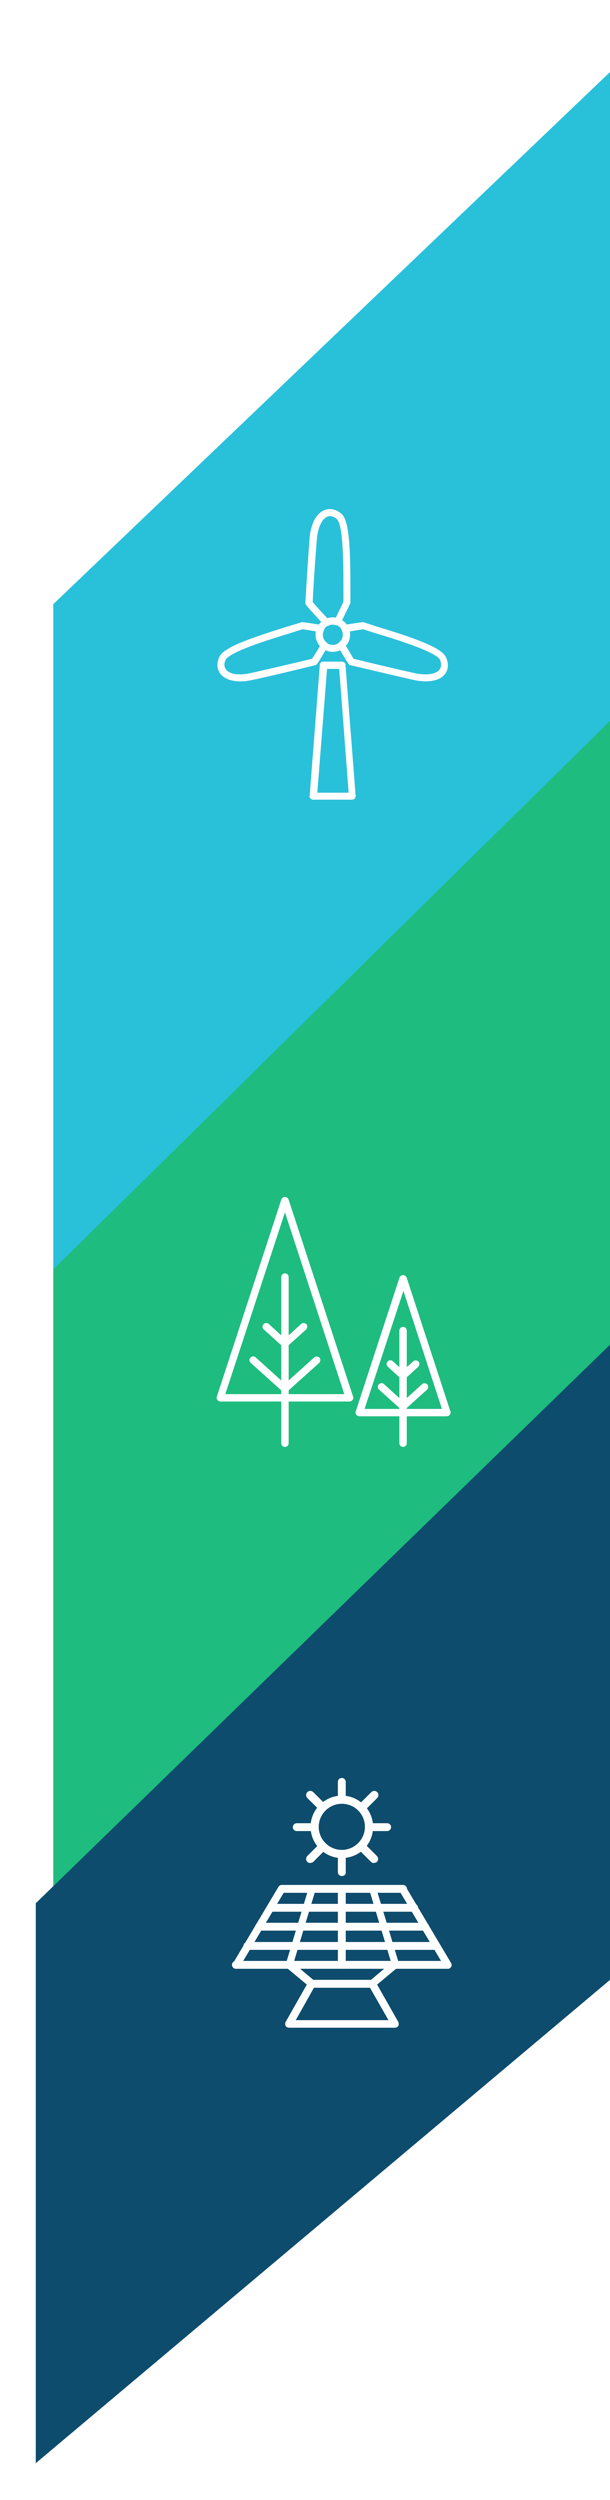 <svg width="174" height="713" viewBox="0 0 174 713" fill="none" xmlns="http://www.w3.org/2000/svg">
<g filter="url(#filter0_d_272:1334)">
<path d="M25.202 351.252L189.901 188.619V369.478L25.202 529.775V351.252Z" fill="#1EBC7F"/>
<g filter="url(#filter1_d_272:1334)">
<path d="M25.202 527.79L190.369 367.172V548.499L25.202 687.485V527.79Z" fill="#0D4C6D"/>
</g>
<path d="M109.688 389.352H72.879C72.677 389.352 72.476 389.251 72.275 389.051C72.174 388.85 72.074 388.649 72.175 388.448L90.579 332.216C90.68 331.915 90.981 331.714 91.284 331.714C91.585 331.714 91.886 331.915 91.987 332.216L110.393 388.448C110.493 388.649 110.392 388.85 110.291 389.051C110.09 389.251 109.889 389.352 109.688 389.352ZM73.784 387.946H108.683L91.284 334.627L73.784 387.946Z" fill="white" stroke="white" stroke-width="0.7"/>
<path d="M91.283 402.306C90.881 402.306 90.579 402.004 90.579 401.603V354.208C90.579 353.806 90.881 353.505 91.283 353.505C91.685 353.505 91.987 353.806 91.987 354.208V401.603C91.987 402.004 91.685 402.306 91.283 402.306Z" fill="white" stroke="white" stroke-width="0.7"/>
<path d="M91.284 373.888C91.083 373.888 90.982 373.788 90.78 373.688L85.45 368.868C85.149 368.567 85.149 368.165 85.45 367.863C85.751 367.562 86.154 367.562 86.456 367.863L91.284 372.282L96.111 367.863C96.413 367.562 96.815 367.663 97.117 367.863C97.419 368.165 97.318 368.567 97.117 368.868L91.786 373.688C91.585 373.788 91.384 373.888 91.284 373.888Z" fill="white" stroke="white" stroke-width="0.7"/>
<path d="M91.283 386.742C91.081 386.742 90.98 386.641 90.779 386.541L81.728 378.407C81.426 378.106 81.426 377.704 81.728 377.403C82.029 377.102 82.432 377.102 82.733 377.403L91.283 385.135L99.831 377.403C100.132 377.102 100.535 377.202 100.837 377.403C101.138 377.704 101.038 378.106 100.837 378.407L91.785 386.541C91.584 386.641 91.383 386.742 91.283 386.742Z" fill="white" stroke="white" stroke-width="0.7"/>
<path d="M137.446 393.569H112.504C112.303 393.569 112.102 393.469 111.9 393.268C111.799 393.067 111.699 392.866 111.799 392.665L124.271 354.508C124.371 354.207 124.673 354.006 124.974 354.006C125.277 354.006 125.578 354.207 125.679 354.508L138.149 392.665C138.25 392.866 138.149 393.067 138.049 393.268C137.848 393.469 137.647 393.569 137.446 393.569ZM113.509 392.164H136.541L125.075 357.019L113.509 392.164Z" fill="white" stroke="white" stroke-width="0.7"/>
<path d="M124.974 402.306C124.571 402.306 124.27 402.004 124.27 401.603V369.47C124.27 369.069 124.571 368.767 124.974 368.767C125.376 368.767 125.678 369.069 125.678 369.47V401.603C125.678 402.004 125.376 402.306 124.974 402.306Z" fill="white" stroke="white" stroke-width="0.7"/>
<path d="M124.974 383.026C124.772 383.026 124.672 382.925 124.471 382.825L120.851 379.512C120.549 379.21 120.549 378.809 120.851 378.507C121.152 378.206 121.554 378.206 121.856 378.507L124.974 381.319L128.092 378.507C128.394 378.206 128.795 378.306 129.098 378.507C129.399 378.809 129.299 379.21 129.098 379.512L125.477 382.825C125.276 383.026 125.175 383.026 124.974 383.026Z" fill="white" stroke="white" stroke-width="0.7"/>
<path d="M124.975 391.762C124.774 391.762 124.674 391.662 124.472 391.561L118.337 386.039C118.036 385.737 118.036 385.336 118.337 385.034C118.64 384.733 119.041 384.733 119.343 385.034L124.975 390.155L130.607 385.034C130.909 384.733 131.311 384.833 131.613 385.034C131.915 385.336 131.815 385.737 131.613 386.039L125.478 391.561C125.277 391.662 125.176 391.762 124.975 391.762Z" fill="white" stroke="white" stroke-width="0.7"/>
<path d="M25.202 162.297L189.807 5V189.87L25.202 352.036V162.297Z" fill="#29C0DA"/>
<path d="M110.454 217.91H99.318C99.037 217.91 98.85 217.816 98.663 217.629C98.476 217.442 98.382 217.256 98.476 216.975L101.377 179.588C101.377 179.121 101.751 178.84 102.219 178.84H107.553C108.021 178.84 108.395 179.214 108.395 179.588L111.296 216.975C111.296 217.256 111.202 217.442 111.109 217.629C110.922 217.816 110.734 217.91 110.454 217.91ZM100.347 216.227H109.611L106.898 180.616H103.155L100.347 216.227Z" fill="white" stroke="white" stroke-width="0.3"/>
<path d="M103.155 168.372C102.968 168.372 102.687 168.279 102.5 168.092C97.259 162.39 97.259 162.391 97.259 161.923C97.54 156.502 98.382 143.697 98.569 142.482C99.131 138.743 100.628 136.313 102.78 135.565C104.278 135.004 105.962 135.472 107.366 136.687C109.612 138.743 109.799 147.903 109.799 157.904C109.799 159.493 109.799 160.802 109.799 161.83C109.799 162.017 109.799 162.017 106.992 167.718C106.804 168.092 106.337 168.279 105.962 168.185C105.12 167.905 104.278 167.905 103.529 168.372C103.342 168.372 103.248 168.372 103.155 168.372ZM99.037 161.736C99.318 162.11 100.254 163.232 103.342 166.503C104.184 166.223 105.026 166.129 105.869 166.316C106.711 164.634 107.834 162.297 108.114 161.643C108.114 160.708 108.114 159.4 108.114 157.904C108.114 152.016 108.114 139.678 106.243 137.995C105.307 137.154 104.371 136.874 103.436 137.154C101.938 137.715 100.815 139.678 100.347 142.762C100.16 143.79 99.318 155.848 99.037 161.736Z" fill="white" stroke="white" stroke-width="0.3"/>
<path d="M78.542 184.168C75.922 184.168 74.05 183.421 72.927 182.019C71.991 180.71 71.898 179.028 72.74 177.345C74.05 174.541 82.753 171.737 92.298 168.746C93.795 168.279 95.105 167.905 96.041 167.625C96.228 167.531 96.228 167.531 101.656 168.372C101.937 168.372 102.124 168.559 102.311 168.84C102.404 169.12 102.404 169.401 102.311 169.587C102.124 170.055 101.937 170.522 101.937 170.989C101.937 171.924 102.311 172.765 103.059 173.326C103.434 173.607 103.434 174.074 103.247 174.448C100.346 179.495 100.252 179.495 99.784 179.588C94.544 180.897 82.004 183.888 80.788 183.981C80.039 184.168 79.197 184.168 78.542 184.168ZM96.322 169.307C95.386 169.587 94.169 169.961 92.766 170.429C87.151 172.111 75.36 175.756 74.237 178.093C73.676 179.215 73.769 180.243 74.331 180.991C75.266 182.299 77.512 182.766 80.6 182.299C81.63 182.112 93.421 179.402 99.129 178C99.316 177.626 99.971 176.784 101.469 174.167C100.626 173.326 100.252 172.205 100.252 170.989C100.252 170.616 100.252 170.242 100.346 169.961C98.287 169.587 96.883 169.401 96.322 169.307Z" fill="white" stroke="white" stroke-width="0.3"/>
<path d="M131.415 184.168C130.666 184.168 129.918 184.075 129.075 183.981C127.859 183.795 115.319 180.804 110.079 179.588C109.611 179.495 109.611 179.495 106.616 174.448C106.429 174.074 106.523 173.607 106.804 173.326C107.552 172.765 107.927 171.924 107.927 170.989C107.927 170.522 107.833 170.055 107.552 169.587C107.459 169.307 107.459 169.027 107.552 168.84C107.646 168.559 107.926 168.466 108.207 168.372C113.541 167.531 113.541 167.531 113.728 167.625C114.664 167.905 115.974 168.372 117.472 168.84C127.017 171.737 135.719 174.635 137.03 177.439C137.872 179.121 137.778 180.804 136.842 182.112C135.907 183.421 133.941 184.168 131.415 184.168ZM110.734 178C116.442 179.402 128.233 182.206 129.262 182.299C132.257 182.766 134.597 182.299 135.532 180.991C136.094 180.243 136.094 179.215 135.626 178.093C134.503 175.756 122.712 172.111 117.097 170.429C115.694 169.961 114.477 169.587 113.541 169.307C113.167 169.401 112.231 169.494 109.611 169.961C109.704 170.335 109.705 170.709 109.705 170.989C109.705 172.205 109.237 173.326 108.488 174.167C109.985 176.691 110.547 177.626 110.734 178Z" fill="white" stroke="white" stroke-width="0.3"/>
<path d="M104.933 175.756C102.312 175.756 100.16 173.607 100.16 170.99C100.16 168.372 102.312 166.223 104.933 166.223C107.553 166.223 109.705 168.372 109.705 170.99C109.705 173.607 107.553 175.756 104.933 175.756ZM104.933 167.905C103.248 167.905 101.845 169.307 101.845 170.99C101.845 172.672 103.248 174.074 104.933 174.074C106.617 174.074 108.021 172.672 108.021 170.99C108.021 169.307 106.617 167.905 104.933 167.905Z" fill="white" stroke="white" stroke-width="0.3"/>
<path d="M122.647 567.787H92.44C92.262 567.787 92 567.698 91.906 567.521C91.822 567.345 91.822 567.079 91.906 566.902L98.373 555.492C98.466 555.315 98.644 555.227 98.906 555.227H116.181C116.359 555.227 116.621 555.315 116.714 555.492L123.18 566.902C123.265 567.079 123.265 567.345 123.18 567.521C123.096 567.698 122.825 567.787 122.647 567.787ZM93.507 566.637H121.674L115.825 556.377H99.262L93.507 566.637Z" fill="white" stroke="white"/>
<path d="M116.18 556.377H98.906C98.728 556.377 98.644 556.288 98.55 556.2L92.084 550.805C91.906 550.628 91.822 550.363 91.906 550.097C91.999 549.832 92.261 549.743 92.439 549.743H122.647C122.918 549.743 123.096 549.92 123.18 550.097C123.264 550.363 123.18 550.628 123.002 550.805L116.536 556.2C116.452 556.377 116.274 556.377 116.18 556.377ZM99.177 555.139H116.003L121.056 550.893H94.124L99.177 555.139Z" fill="white" stroke="white"/>
<path d="M137.62 550.981H77.29C76.934 550.981 76.672 550.716 76.672 550.362C76.672 550.008 76.934 549.743 77.29 549.743H137.62C137.975 549.743 138.238 550.008 138.238 550.362C138.238 550.716 137.975 550.981 137.62 550.981Z" fill="white" stroke="white"/>
<path d="M134.428 545.586H80.574C80.218 545.586 79.947 545.321 79.947 544.967C79.947 544.613 80.218 544.348 80.574 544.348H134.428C134.784 544.348 135.055 544.613 135.055 544.967C135.055 545.321 134.784 545.586 134.428 545.586Z" fill="white" stroke="white"/>
<path d="M131.237 540.102H83.933C83.578 540.102 83.315 539.837 83.315 539.483C83.315 539.129 83.578 538.864 83.933 538.864H131.237C131.593 538.864 131.864 539.129 131.864 539.483C131.864 539.837 131.593 540.102 131.237 540.102Z" fill="white" stroke="white"/>
<path d="M128.139 534.707H87.301C86.946 534.707 86.684 534.442 86.684 534.088C86.684 533.734 86.946 533.469 87.301 533.469H128.139C128.495 533.469 128.757 533.734 128.757 534.088C128.757 534.442 128.411 534.707 128.139 534.707Z" fill="white" stroke="white"/>
<path d="M124.95 529.312H90.579C90.223 529.312 89.961 529.047 89.961 528.693C89.961 528.339 90.223 528.074 90.579 528.074H124.95C125.306 528.074 125.577 528.339 125.577 528.693C125.577 529.047 125.306 529.312 124.95 529.312Z" fill="white" stroke="white"/>
<path d="M77.383 550.982C77.29 550.982 77.206 550.982 77.112 550.894C76.85 550.716 76.756 550.363 76.934 550.097L83.4 539.218L89.876 528.339C90.044 528.074 90.4 527.986 90.671 528.162C90.933 528.339 91.027 528.693 90.849 528.958L84.383 539.837L77.917 550.716C77.823 550.894 77.645 550.982 77.383 550.982Z" fill="white" stroke="white"/>
<path d="M99.178 528.162C99.441 528.25 99.618 528.516 99.525 528.87L96.249 539.749L92.974 550.628C92.881 550.805 92.796 550.981 92.619 550.981C92.534 550.981 92.441 550.981 92.356 550.981C92.263 550.981 92.179 550.894 92.085 550.805C92.001 550.628 91.907 550.451 92.001 550.274L95.276 539.395L98.551 528.516C98.551 528.25 98.823 528.074 99.178 528.162Z" fill="white" stroke="white"/>
<path d="M107.496 528.162C107.767 528.162 108.123 528.427 108.123 528.693V539.572V550.45C108.123 550.628 108.029 550.805 107.852 550.893C107.767 550.981 107.674 550.981 107.59 550.981C107.496 550.981 107.318 550.981 107.234 550.893C107.056 550.805 106.878 550.628 106.878 550.45V539.572V528.693C106.972 528.427 107.234 528.162 107.496 528.162Z" fill="white" stroke="white"/>
<path d="M116.097 528.162C116.359 528.074 116.715 528.25 116.799 528.516L120.083 539.395L123.359 550.274C123.443 550.451 123.359 550.628 123.265 550.805C123.181 550.894 123.097 550.894 123.003 550.981C122.919 550.981 122.825 550.981 122.741 550.981C122.563 550.894 122.385 550.805 122.385 550.628L119.11 539.749L115.825 528.87C115.648 528.516 115.741 528.25 116.097 528.162Z" fill="white" stroke="white"/>
<path d="M137.798 550.982C137.621 550.982 137.359 550.894 137.265 550.716L130.799 539.837L124.333 528.958C124.155 528.693 124.248 528.339 124.51 528.162C124.772 527.986 125.128 528.074 125.306 528.339L131.772 539.218L138.238 550.097C138.416 550.363 138.332 550.716 138.06 550.894C137.976 550.982 137.883 550.982 137.798 550.982Z" fill="white" stroke="white"/>
<path d="M107.498 519.406C102.894 519.406 99.085 515.602 99.085 511.004C99.085 506.404 102.894 502.601 107.498 502.601C112.111 502.601 115.92 506.404 115.92 511.004C115.92 515.691 112.195 519.406 107.498 519.406ZM107.498 503.927C103.605 503.927 100.414 507.112 100.414 511.004C100.414 514.895 103.605 518.079 107.498 518.079C111.4 518.079 114.591 514.895 114.591 511.004C114.591 507.112 111.484 503.927 107.498 503.927Z" fill="white" stroke="white"/>
<path d="M107.496 503.839C107.15 503.839 106.878 503.574 106.878 503.22V498.178C106.878 497.825 107.15 497.559 107.496 497.559C107.852 497.559 108.123 497.825 108.123 498.178V503.22C108.207 503.574 107.945 503.839 107.496 503.839Z" fill="white" stroke="white"/>
<path d="M107.496 524.536C107.15 524.536 106.878 524.27 106.878 523.917V518.787C106.878 518.433 107.15 518.168 107.496 518.168C107.852 518.168 108.123 518.433 108.123 518.787V523.917C108.207 524.27 107.945 524.536 107.496 524.536Z" fill="white" stroke="white"/>
<path d="M99.701 511.711H94.657C94.301 511.711 94.03 511.446 94.03 511.092C94.03 510.738 94.301 510.473 94.657 510.473H99.701C100.056 510.473 100.328 510.738 100.328 511.092C100.328 511.357 100.056 511.711 99.701 511.711Z" fill="white" stroke="white"/>
<path d="M120.439 511.711H115.292C114.946 511.711 114.674 511.446 114.674 511.092C114.674 510.738 114.946 510.473 115.292 510.473H120.439C120.785 510.473 121.056 510.738 121.056 511.092C121.056 511.357 120.785 511.711 120.439 511.711Z" fill="white" stroke="white"/>
<path d="M102.004 506.138C101.836 506.138 101.658 506.049 101.564 505.962L98.018 502.424C97.756 502.158 97.756 501.716 98.018 501.451C98.289 501.185 98.729 501.185 99 501.451L102.538 504.989C102.809 505.254 102.809 505.696 102.538 505.962C102.36 506.049 102.182 506.138 102.004 506.138Z" fill="white" stroke="white"/>
<path d="M116.622 520.821C116.453 520.821 116.275 520.733 116.182 520.644L112.551 517.018C112.289 516.753 112.289 516.31 112.551 516.045C112.813 515.78 113.262 515.78 113.524 516.045L117.155 519.671C117.427 519.936 117.427 520.378 117.155 520.644C116.977 520.733 116.799 520.821 116.622 520.821Z" fill="white" stroke="white"/>
<path d="M98.467 520.821C98.289 520.821 98.111 520.733 98.018 520.644C97.756 520.378 97.756 519.936 98.018 519.671L101.564 516.133C101.836 515.868 102.276 515.868 102.538 516.133C102.809 516.398 102.809 516.841 102.538 517.106L99 520.644C98.729 520.733 98.551 520.821 98.467 520.821Z" fill="white" stroke="white"/>
<path d="M113.084 506.227C112.906 506.227 112.729 506.138 112.635 506.049C112.373 505.785 112.373 505.342 112.635 505.077L116.275 501.451C116.537 501.185 116.977 501.185 117.248 501.451C117.51 501.716 117.51 502.158 117.248 502.424L113.617 506.049C113.346 506.138 113.168 506.227 113.084 506.227Z" fill="white" stroke="white"/>
</g>
<defs>
<filter id="filter0_d_272:1334" x="0.202" y="0" width="195.167" height="712.485" filterUnits="userSpaceOnUse" color-interpolation-filters="sRGB">
<feFlood flood-opacity="0" result="BackgroundImageFix"/>
<feColorMatrix in="SourceAlpha" type="matrix" values="0 0 0 0 0 0 0 0 0 0 0 0 0 0 0 0 0 0 127 0" result="hardAlpha"/>
<feOffset dx="-10" dy="10"/>
<feGaussianBlur stdDeviation="7.5"/>
<feComposite in2="hardAlpha" operator="out"/>
<feColorMatrix type="matrix" values="0 0 0 0 0 0 0 0 0 0 0 0 0 0 0 0 0 0 0.1 0"/>
<feBlend mode="normal" in2="BackgroundImageFix" result="effect1_dropShadow_272:1334"/>
<feBlend mode="normal" in="SourceGraphic" in2="effect1_dropShadow_272:1334" result="shape"/>
</filter>
<filter id="filter1_d_272:1334" x="5.202" y="357.172" width="195.167" height="350.314" filterUnits="userSpaceOnUse" color-interpolation-filters="sRGB">
<feFlood flood-opacity="0" result="BackgroundImageFix"/>
<feColorMatrix in="SourceAlpha" type="matrix" values="0 0 0 0 0 0 0 0 0 0 0 0 0 0 0 0 0 0 127 0" result="hardAlpha"/>
<feOffset dx="-5" dy="5"/>
<feGaussianBlur stdDeviation="7.5"/>
<feComposite in2="hardAlpha" operator="out"/>
<feColorMatrix type="matrix" values="0 0 0 0 0 0 0 0 0 0 0 0 0 0 0 0 0 0 0.1 0"/>
<feBlend mode="normal" in2="BackgroundImageFix" result="effect1_dropShadow_272:1334"/>
<feBlend mode="normal" in="SourceGraphic" in2="effect1_dropShadow_272:1334" result="shape"/>
</filter>
</defs>
</svg>
